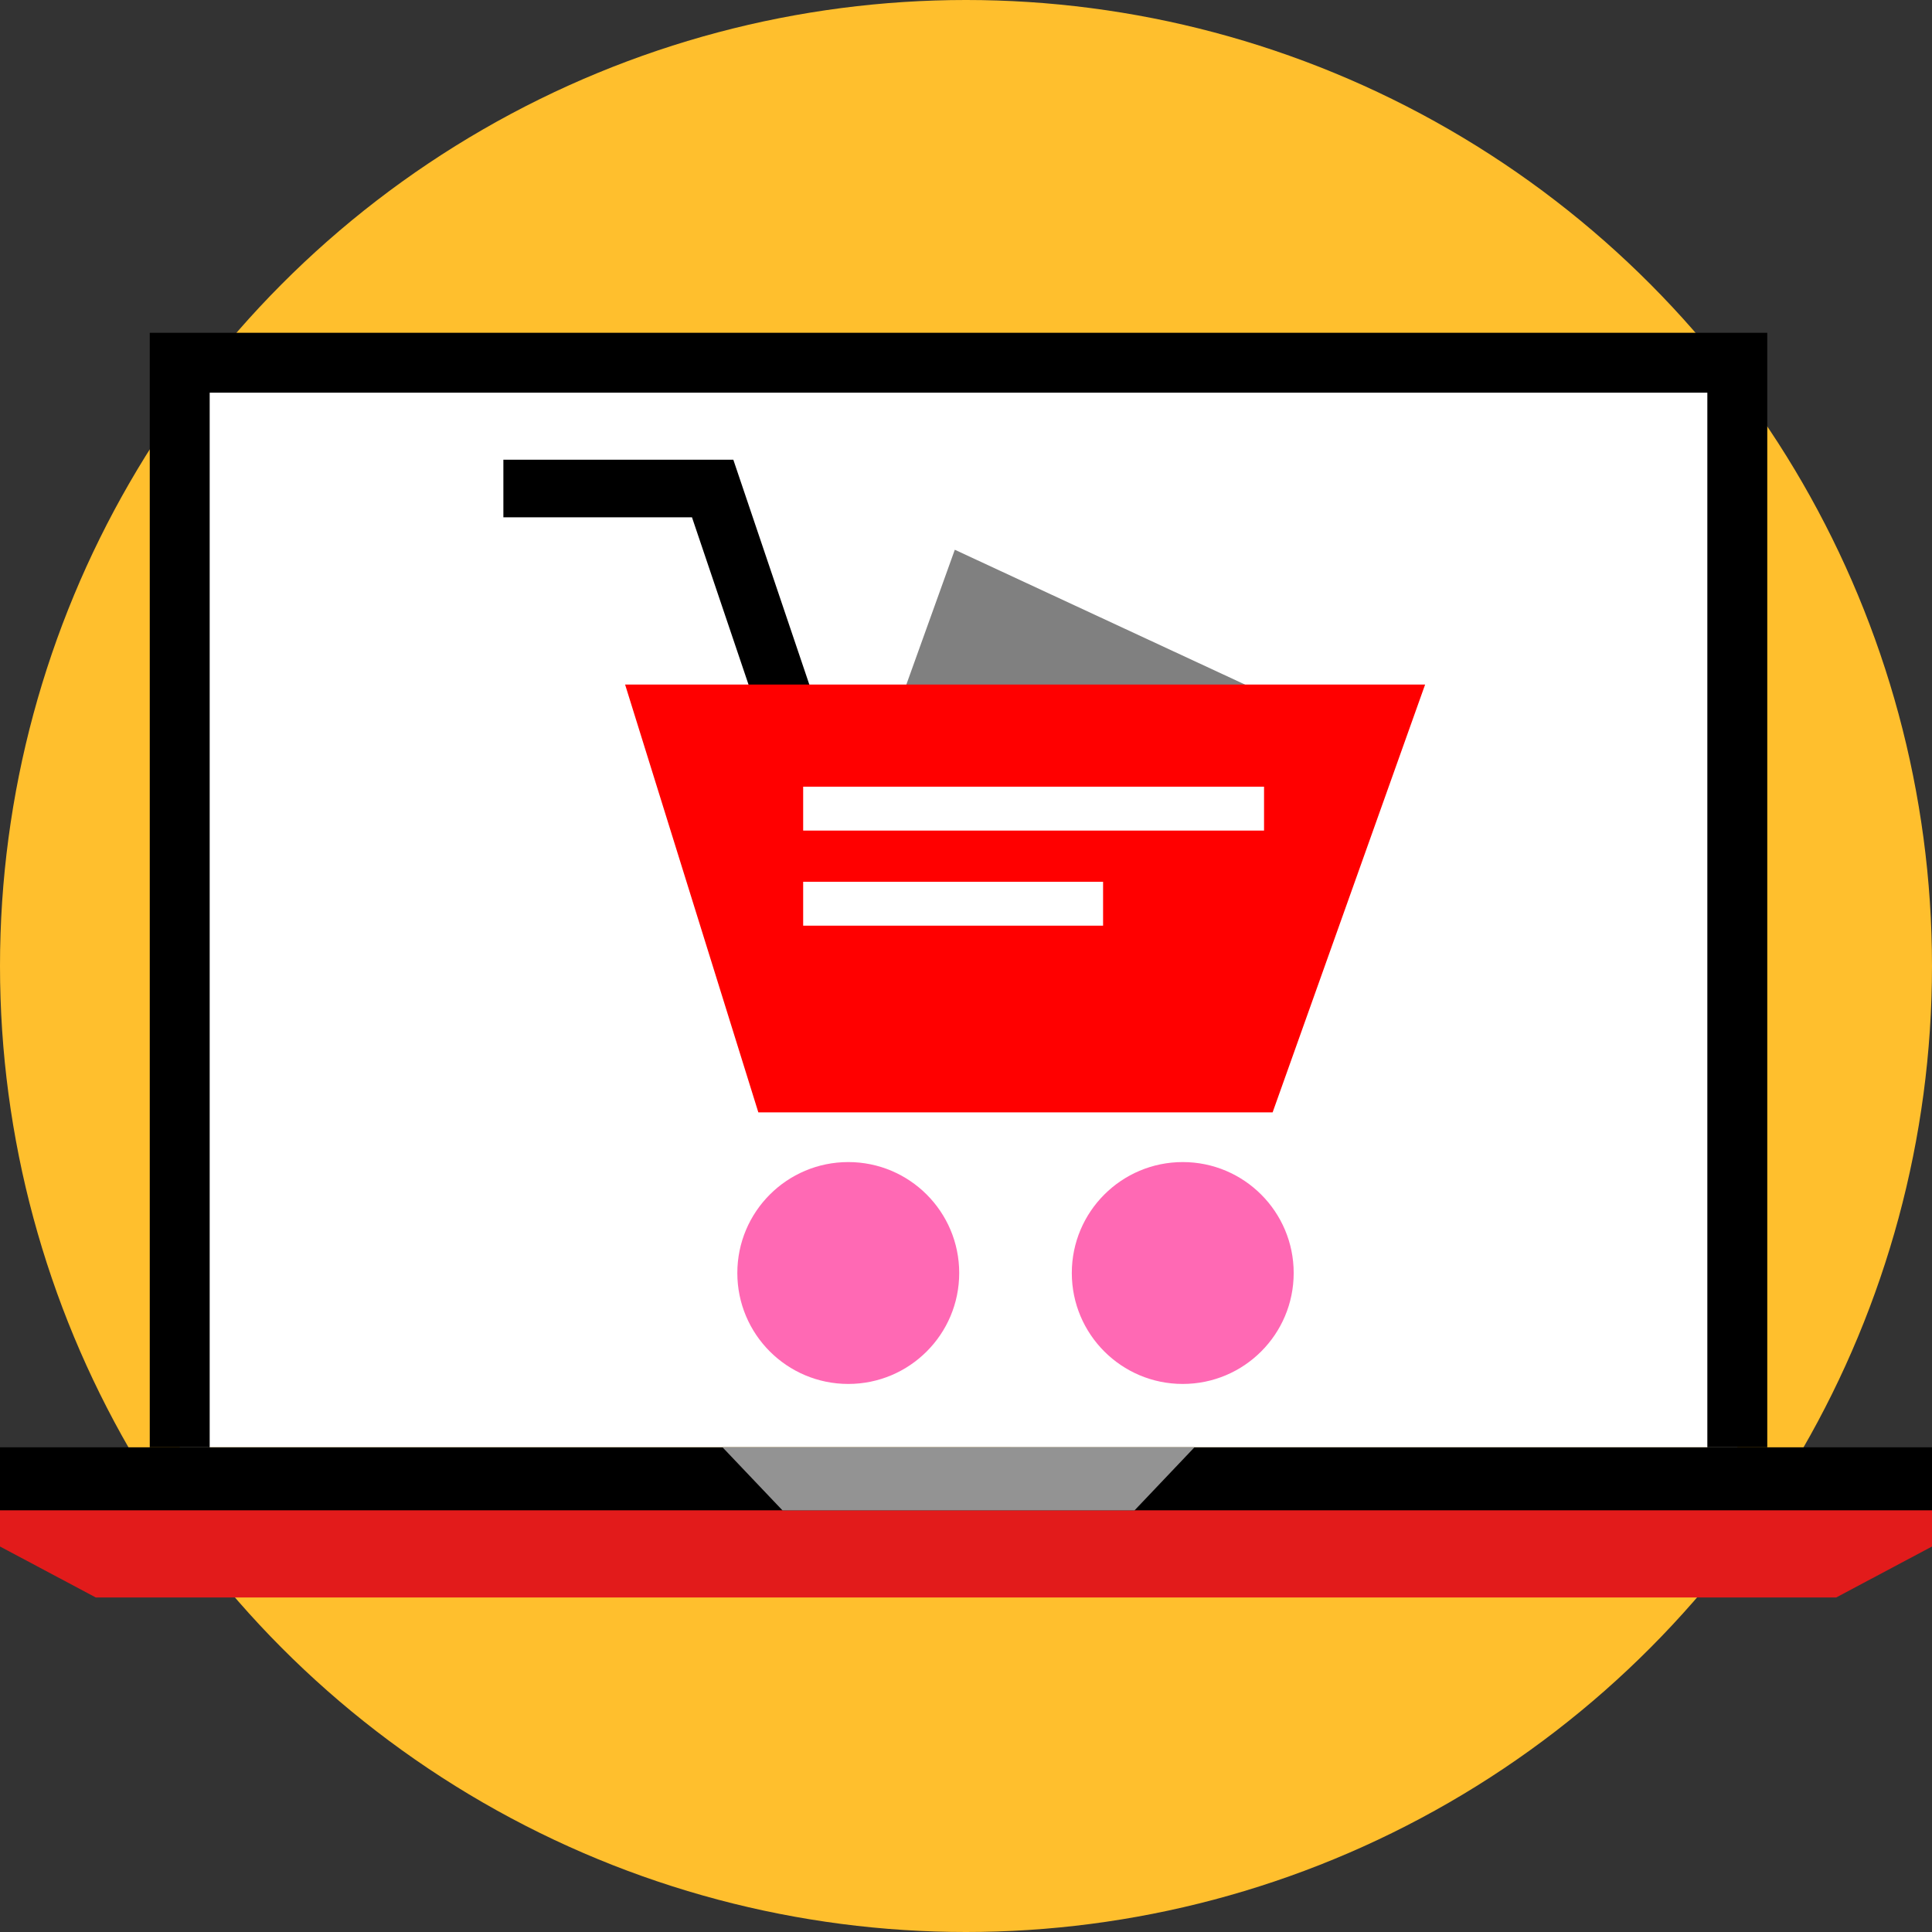 <?xml version="1.0" encoding="iso-8859-1"?>
<!-- Generator: Adobe Illustrator 19.0.0, SVG Export Plug-In . SVG Version: 6.00 Build 0)  -->
<svg version="1.1" id="Layer_1" xmlns="http://www.w3.org/2000/svg" xmlns:xlink="http://www.w3.org/1999/xlink" x="0px" y="0px"
		viewBox="0 0 512 512" style="enable-background:new 0 0 512 512;" xml:space="preserve">
		<rect x="0" y="0" width="512" height="512" fill="#333333" stroke="none"/>
		<!-- main color E2E2E2 -->
	<circle style="fill:#ffbf2d;" cx="256" cy="256" r="256"/>
	<polygon style="fill:#E21B1B;" points="512,400.16 0,400.16 0,409.84 25.4,423.352 486.6,423.352 512,409.84 "/>
	<path style="fill:#FFFFFF;" d="M47.624,383.552v-275.44c0-6.584,5.36-11.976,11.912-11.976h388.96
		c6.552,0,11.912,5.392,11.912,11.976V383.56"/>
	<polygon style="fill:#000;" points="468.344,383.552 452.464,383.552 452.464,104.064 55.568,104.064 55.568,383.552 39.688,383.552 39.688,88.192 
		468.344,88.192 "/>
	<rect style="fill:#000;" y="383.552" width="512" height="16.696"/>
	<g>
		<polygon style="fill:#939393;" points="300.672,400.256 207.36,400.256 191.48,383.552 316.544,383.552 	"/>
		<polyline style="fill:gray;" points="238.4,186.4 253.032,145.688 347.416,189.536 	"/>
	</g>
	<circle style="fill:hotpink;" cx="313.44" cy="337.36" r="29.4"/>
	<circle style="fill:hotpink;" cx="224.8" cy="337.36" r="29.4"/>
	<polygon points="202.696,194.232 183.384,137.096 133.4,137.096 133.4,121.824 194.336,121.824 217.16,189.344 "/>
	<polygon style="fill:red;" points="165.656,181.408 377.672,181.408 337.256,294.792 200.968,294.792 "/>
	<g>
		<rect x="212.848" y="208.48" style="fill:#FFFFFF;" width="122.136" height="11.632"/>
		<rect x="212.848" y="233.68" style="fill:#FFFFFF;" width="79.48" height="11.632"/>
	</g>
	<g>
	</g>
	<g>
	</g>
	<g>
	</g>
	<g>
	</g>
	<g>
	</g>
	<g>
	</g>
	<g>
	</g>
	<g>
	</g>
	<g>
	</g>
	<g>
	</g>
	<g>
	</g>
	<g>
	</g>
	<g>
	</g>
	<g>
	</g>
	<g>
	</g>
</svg>
